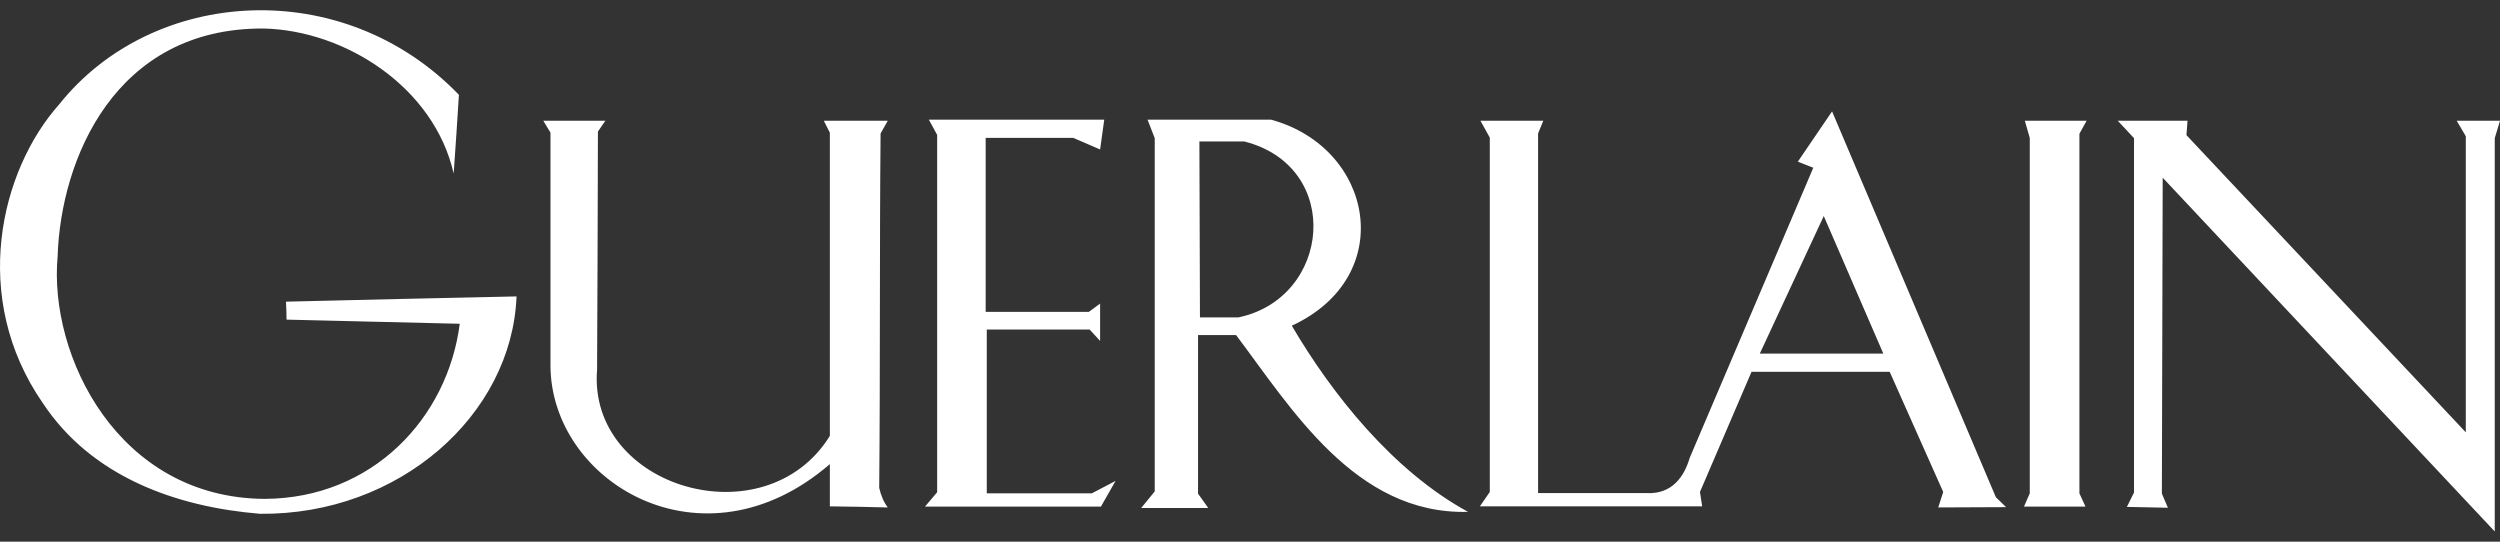 <svg width="120" height="26" viewBox="0 0 120 26" fill="none" xmlns="http://www.w3.org/2000/svg">
<rect x="0" y="0" width="120" height="26" fill="#333333" stroke="none"/>
<path fill-rule="evenodd" clip-rule="evenodd" d="M102.09 24.331L102.433 23.642V6.631L101.652 5.796H105.001L104.949 6.486L118.358 20.751V6.539L117.922 5.796H120L119.748 6.632V25.511L103.809 8.529L103.77 23.695L104.06 24.372L102.09 24.331ZM97.192 5.796H100.157L99.812 6.42V23.681L100.104 24.317H97.151L97.429 23.681V6.619L97.192 5.796ZM71.061 5.796H74.078L73.828 6.406V23.668H79.029C80.261 23.735 80.843 22.873 81.108 21.971L87.038 8.052L86.296 7.76L87.939 5.347L95.802 23.866L96.292 24.343L93.036 24.357L93.274 23.614L90.706 17.848H84.073L81.598 23.614L81.705 24.304H71.034L71.51 23.614V6.606L71.061 5.796ZM54.778 24.383L55.427 23.588V6.632L55.082 5.744H61.013C65.95 7.096 67.116 13.274 62.006 15.634C63.939 18.922 66.852 22.595 70.465 24.569C65.052 24.716 61.967 19.572 59.332 16.084H57.506V23.694L57.995 24.383H54.778ZM44.585 5.744H53.004L52.805 7.175L51.521 6.619H47.312V14.971H52.263L52.805 14.573V16.363L52.303 15.819H47.365V23.68H52.408L53.547 23.084L52.845 24.316H44.4L44.983 23.628V6.473L44.585 5.744ZM26.079 5.796H29.057L28.7 6.314C28.686 10.132 28.686 13.911 28.66 17.741C28.197 23.429 36.736 25.922 39.833 20.923V6.367L39.542 5.796H42.613L42.268 6.406C42.215 12.067 42.255 17.741 42.202 23.416C42.282 23.774 42.414 24.092 42.613 24.358C41.686 24.333 40.76 24.316 39.833 24.305V22.277C33.73 27.552 26.436 23.137 26.423 17.544V6.367L26.079 5.796ZM13.728 14.48C17.434 14.387 21.141 14.307 24.794 14.228C24.569 19.928 19.155 24.728 12.484 24.662C8.446 24.331 4.396 22.885 2.053 19.346C-1.442 14.295 0.001 8.197 2.847 5.002C7.347 -0.632 16.468 -1.216 22.028 4.551C21.948 5.81 21.869 7.07 21.776 8.33C20.837 4.18 16.561 1.462 12.668 1.369C5.52 1.317 2.913 7.653 2.766 12.306C2.33 17.052 5.653 23.907 12.708 23.946C17.871 23.92 21.485 20.075 22.068 15.541L13.754 15.342C13.754 15.051 13.742 14.758 13.728 14.48ZM57.598 15.236L57.571 6.791H59.729C64.481 7.998 63.898 14.308 59.438 15.236H57.598ZM84.47 16.974H90.4L87.541 10.37L84.47 16.974Z" fill="white"/>
</svg>
